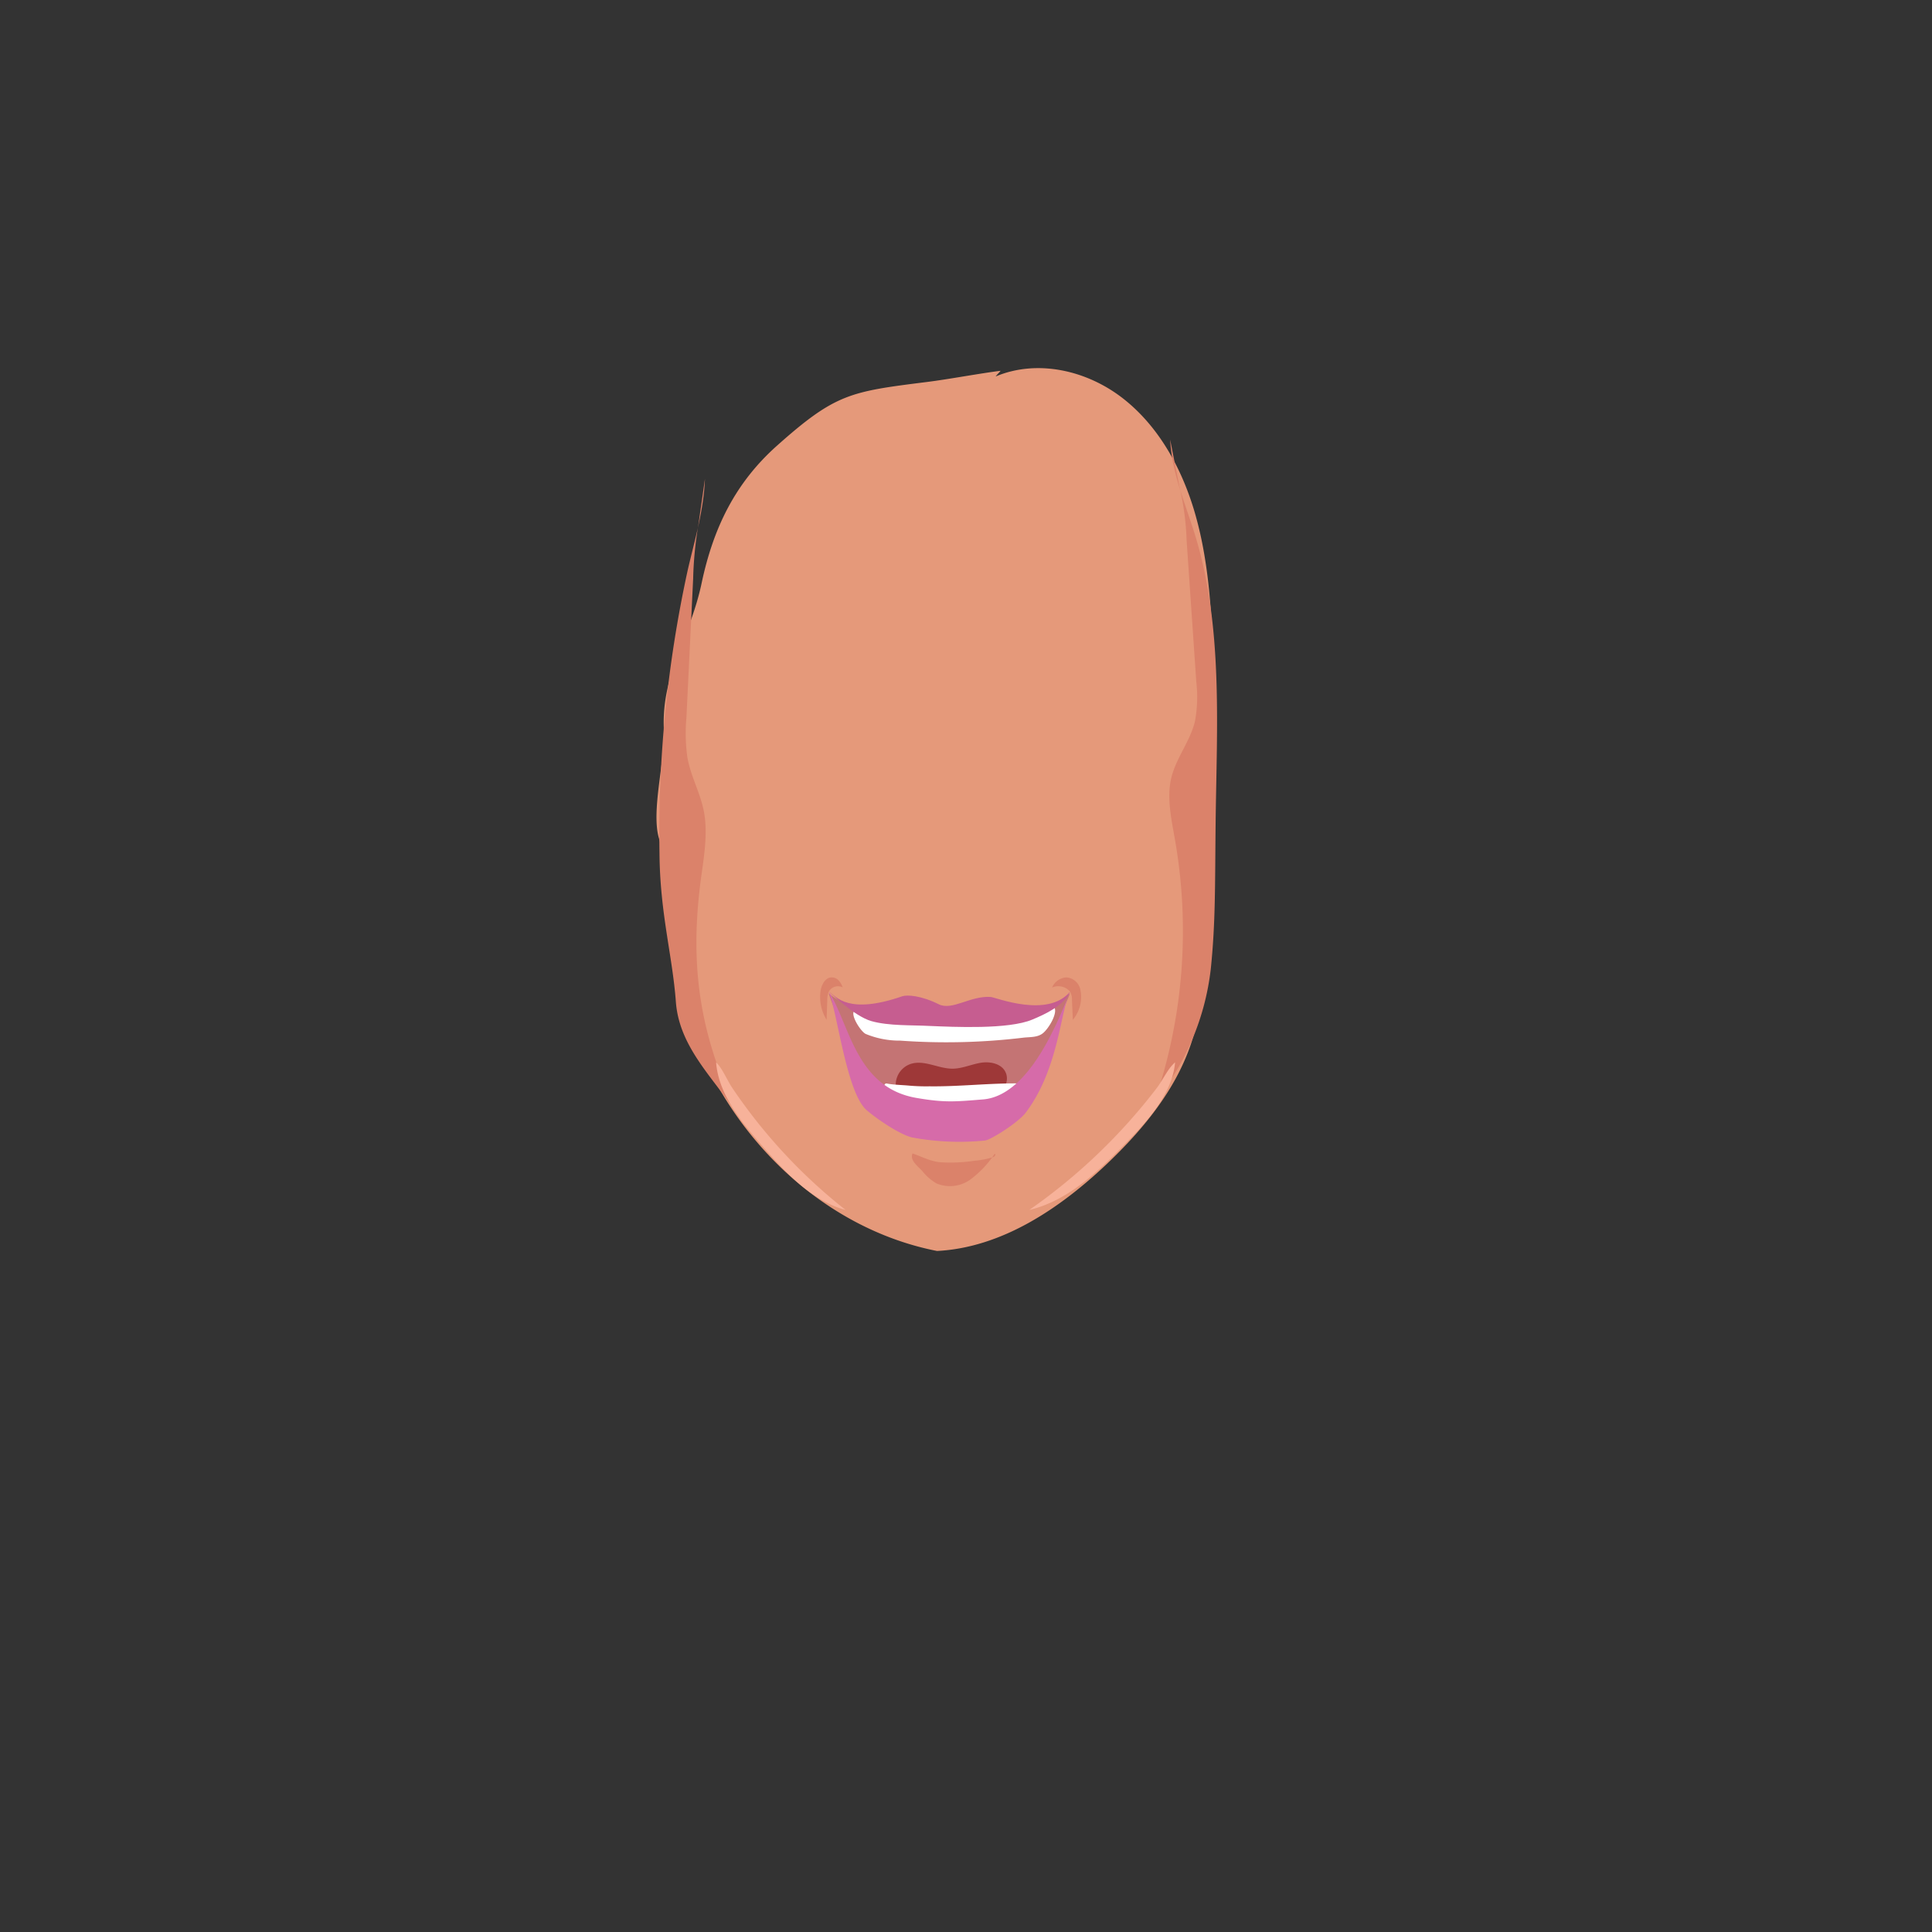 <svg id="HeadA" xmlns="http://www.w3.org/2000/svg" viewBox="0 0 400 400"><rect x="0" y="0" width="400" height="400" fill="#333333" stroke="none"/><g id="MouthA"><path id="Face" d="M194,259c13.37-.69,25.39-8.74,35.28-18.13,7.32-7,14-15,17.31-24.77,2-5.95,2.66-12.29,3.19-18.58a509.71,509.71,0,0,0,1.37-62.65c-.39-9.65-1.07-19.38-3.75-28.63s-7.54-18.06-15-23.83-17.65-8.07-26.25-4.47c.1-.23.93-1,1-1.17-4.42.55-10.78,1.76-15.2,2.31-15.87,2-18.93,2.36-31.08,13.19-8.61,7.68-13.17,16.94-15.61,28.48s-8.41,18.71-7.81,30.51c.31,5.91-2.72,16.74-1,22.37,1.35,4.38.35,12,2,16.27,2.52,6.76,1.93,14.37,4.13,21.24C150.3,235.07,170.22,254.34,194,259Z" style="fill:#e5997a"/><path id="CheekShadowR" d="M244.15,100.53a57.67,57.67,0,0,1,1.53,11.4l2,29.23a27.5,27.5,0,0,1-.28,8.2c-1,4.11-3.87,7.52-4.88,11.63s0,8.58.74,12.83A109.32,109.32,0,0,1,239,228.2a53,53,0,0,0,11.68-27.59c1-9.69.86-17.48,1-30,.22-20.18,1.63-41.15-4.41-60.33-2-6.34-4.68-12.58-5-19.25" style="fill:#db826a"/><path id="CheekShadowL" d="M144.61,108.55a77.23,77.23,0,0,0-1.1,11.26l-1.4,28.87a36,36,0,0,0,.2,8.1c.71,4.06,2.75,7.43,3.47,11.49s.07,8.48-.52,12.67c-2.86,20.15.07,34.39,7.88,50.66-4.5-7.66-12.48-14.21-13.21-24.2-.71-9.57-3.29-18.32-3.39-30.72a255.29,255.29,0,0,1,5.82-58.53c1.43-6.26,3.35-12.43,3.59-19" style="fill:#db826a"/><path id="CheekShineR" d="M239.47,225.3a118.47,118.47,0,0,1-26.35,25.2c7.68-1.8,13.86-7.56,19.47-13.3,4.43-4.53,10.1-10.42,10.7-17.25C241.78,221.23,240.72,223.67,239.47,225.3Z" style="fill:#f7b29a"/><path id="CheekShineL" d="M151.65,225.3a111.46,111.46,0,0,0,23.41,25.2c-6.81-1.8-12.3-7.56-17.29-13.3-3.94-4.53-9-10.42-9.51-17.25C149.6,221.23,150.54,223.67,151.65,225.3Z" style="fill:#f7b29a"/><path id="InsideMouth" d="M221.53,205.69s-10.91,8.68-25,7.91c-16.35-.89-24.95-7.91-24.95-7.91S178,225,184.19,227.59c5.8,2.44,17.41,5.7,23.71.67C215.1,222.51,221.53,205.69,221.53,205.69Z" style="fill:#c47474"/><path id="Tongue" d="M202.57,228.83a7.92,7.92,0,0,0,4.35-2.24c1.17-1.2,2-3,1.29-4.55-.8-1.82-3.2-2.33-5.17-2s-3.84,1.21-5.83,1.22c-2.92,0-5.83-1.87-8.61-1a4.54,4.54,0,0,0-2.93,5.71,4.77,4.77,0,0,0,.43.95,6.63,6.63,0,0,0,2.21,2.1,17.77,17.77,0,0,0,10.16,2.23,8,8,0,0,0,2.65-.43,9.21,9.21,0,0,0,3.54-3.1" style="fill:#9e3838"/><path id="LowerTeeth" d="M179.22,214.06a18.29,18.29,0,0,0,7.15,1.39,133.19,133.19,0,0,0,25.33-.59c1.5-.2,3.11,0,4.29-1s3.15-4.25,2.22-5.45c-9,.07-18.51,1-27.54,1.06-2.25,0-4.49,0-6.73-.07-1.42-.06-4.68-.08-6.34-.29C175.23,208.85,178,213.44,179.22,214.06Z" style="fill:#fff"/><path id="UpperTeeth" d="M184.69,229.27a8.92,8.92,0,0,0,4.77,1.51,60.51,60.51,0,0,0,17-.19c1-.17,2.09,0,2.91-.88s2.21-4.19,1.62-5.4c-6.07-.08-12.47.68-18.54.6a40.27,40.27,0,0,1-4.52-.17c-1-.09-3.15-.16-4.26-.4C182.13,224,183.85,228.63,184.69,229.27Z" style="fill:#fff"/><path id="LowerLip" d="M171.59,205.32c4.32,6.67,5.55,19.86,18.19,22,5.83,1,8,.77,13.77.3,10-.82,16.06-17.79,18-22.25-2,3.68-2.29,15.88-9.19,25-1.57,2.07-7.21,5.6-8.39,5.76a53.56,53.56,0,0,1-15.06-.62c-2.32-.48-7-3.54-9.48-5.66C175.26,226.23,173.38,209.68,171.59,205.32Z" style="fill:#d66ba9"/><path id="UpperLip" d="M221.55,205.32c-4.65,5.56-15.4,1.16-16.43,1.09-4.21-.3-8,2.9-10.77,1.51-3.62-1.81-6.54-2-7.55-1.65-11.07,3.82-13.62.2-15.16-1-.13-.1,5.15,5.12,8.77,6.14s8.29.8,12,1c5.11.21,16.35.76,21.3-1.31C216.35,210,220.18,208.27,221.55,205.32Z" style="fill:#c65d90"/><path id="LipWrinkleL" d="M174.49,204.44a2.17,2.17,0,0,0-2.9.88,4.28,4.28,0,0,0-.31,1.73l-.14,4.09a9,9,0,0,1-1.25-6c.2-1.29,1-2.77,2.28-2.78s1.94,1.08,2.33,2.13" style="fill:#db826a"/><path id="LipWrinkleR" d="M217.86,204.44a3.18,3.18,0,0,1,3.69.88,3.26,3.26,0,0,1,.39,1.73l.18,4.09a7.36,7.36,0,0,0,1.6-6,3.19,3.19,0,0,0-2.91-2.78,3.43,3.43,0,0,0-3,2.13" style="fill:#db826a"/><path id="ChinShadow" d="M194.67,240.63a32.73,32.73,0,0,0,7.13-.32,16.84,16.84,0,0,0,3.84-.75c.32-.11.6-.61.28-.66a21.18,21.18,0,0,1-5,5.3,7.24,7.24,0,0,1-7,.83,10.36,10.36,0,0,1-2.92-2.52c-.87-1-2.72-2.26-2.07-3.7C190.88,239.47,192.52,240.42,194.67,240.63Z" style="fill:#db826a"/></g></svg>